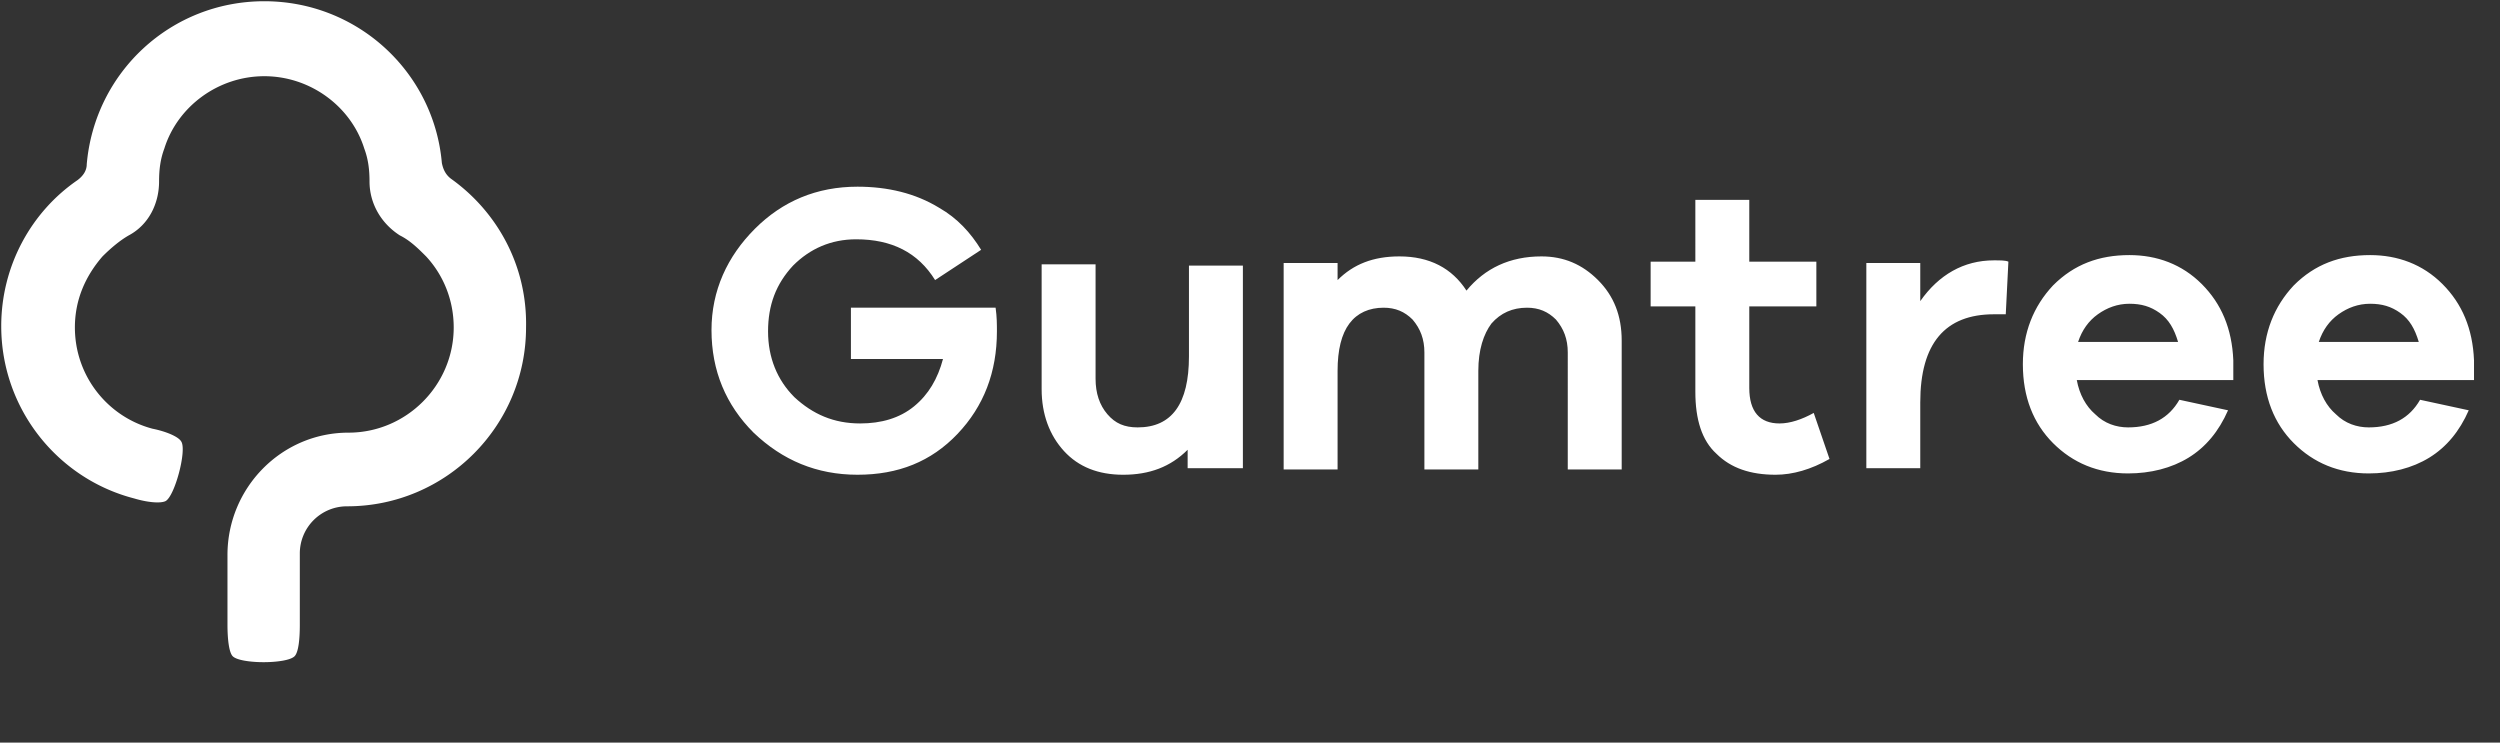 <svg xmlns="http://www.w3.org/2000/svg" width="1010" height="300">
    <rect width="100%" height="100%" fill="#333333" stroke="none"/>
    <path class="st0" d="M182.233 72.237c-2.126-1.594-3.188-3.72-3.72-6.377C175.325 29.195 144.505.5 106.777.5 69.048.5 38.228 29.195 35.04 66.391c0 2.657-1.594 4.783-3.72 6.377C12.722 85.521.5 107.308.5 131.752c0 33.477 22.85 61.64 53.67 69.61 5.314 1.595 10.627 2.126 12.753 1.064 3.72-2.126 8.502-20.193 6.376-23.913-1.062-2.125-6.376-4.25-11.69-5.314-18.067-4.782-31.352-21.255-31.352-40.916 0-11.16 4.252-20.724 11.16-28.695 3.188-3.188 6.907-6.376 10.627-8.502 7.97-4.25 12.222-12.753 12.222-21.787 0-4.782.531-9.033 2.125-13.284 5.314-17.004 21.787-29.226 40.386-29.226 18.598 0 35.07 12.222 40.385 29.226 1.594 4.251 2.125 8.502 2.125 13.284 0 9.034 4.783 17.005 12.222 21.787 4.251 2.126 7.44 5.314 10.628 8.502 6.908 7.44 11.159 17.536 11.159 28.695 0 23.38-19.13 42.51-42.51 42.51-27.101 0-48.888 22.319-48.888 49.42v28.163c0 5.313.531 11.159 2.125 12.753 3.189 3.188 21.787 3.188 24.975 0 1.595-1.594 2.126-6.908 2.126-12.753V223.68a19.05 19.05 0 0 1 19.13-19.13c39.853 0 72.268-32.414 72.268-72.268.531-24.975-11.69-46.762-30.289-60.046z" fill="#ffffff"/>
    <g fill="#ffffff">
        <path class="st1" d="M501.594 189.141h-21.787v-7.44c-6.908 6.909-15.41 10.097-26.037 10.097-10.097 0-18.067-3.188-23.913-9.565-5.845-6.377-9.033-14.879-9.033-24.975v-50.481h21.787v46.23c0 5.845 1.594 10.628 4.782 14.347 3.188 3.72 6.908 5.314 12.222 5.314 13.816 0 20.724-9.565 20.724-28.695v-36.665h21.787v81.833zM645.599 113.153c6.377 6.377 9.565 14.348 9.565 24.444v52.075h-21.787V142.38c0-5.314-1.594-9.565-4.782-13.284-3.189-3.189-6.908-4.783-11.69-4.783-5.846 0-10.628 2.126-14.348 6.377-3.188 4.25-5.314 10.627-5.314 19.13v39.853h-21.787V142.38c0-5.314-1.594-9.565-4.782-13.284-3.188-3.189-6.908-4.783-11.69-4.783-5.846 0-10.628 2.126-13.816 6.377-3.189 4.25-4.783 10.627-4.783 19.13v39.853h-21.787v-83.427h21.787v6.908c6.377-6.376 14.347-9.565 24.975-9.565 12.222 0 21.255 4.783 27.1 13.816 7.44-9.033 17.536-13.816 30.29-13.816 9.033 0 16.472 3.189 22.849 9.565zM739.122 185.421c-7.439 4.251-14.878 6.377-21.786 6.377-10.097 0-18.067-2.657-23.913-8.502-5.845-5.314-8.502-13.816-8.502-24.975v-34.54h-18.067v-18.067h18.067V80.739h21.787v24.975h27.1v18.067h-27.1v32.946c0 9.564 4.251 14.347 12.222 14.347 4.25 0 9.033-1.594 13.816-4.251l6.376 18.598zM811.39 105.714l-1.062 21.255h-4.783c-19.661 0-29.757 11.69-29.757 35.603v26.569H754v-82.896h21.787v15.41c7.44-10.627 17.535-16.473 29.757-16.473 2.657 0 4.783 0 5.845.532zM902.257 153.538h-63.235c1.063 5.846 3.72 10.628 7.44 13.816 3.72 3.72 8.502 5.314 13.284 5.314 9.565 0 16.473-3.72 20.724-11.159l19.661 4.251c-3.72 8.502-9.033 14.879-15.941 19.13-6.908 4.251-15.41 6.376-24.444 6.376-12.222 0-22.318-4.25-30.289-12.221-7.97-7.971-12.221-18.599-12.221-31.883 0-12.753 4.25-23.381 12.221-31.883 8.503-8.502 18.599-12.222 30.82-12.222 11.16 0 21.256 3.72 29.227 11.69 7.97 7.971 12.222 18.067 12.753 30.82v7.971zm-54.733-26.569c-3.72 2.657-6.376 6.377-7.97 11.16h40.385c-1.594-5.315-3.72-9.034-7.44-11.691s-7.439-3.72-12.221-3.72c-4.783 0-9.034 1.594-12.754 4.251zM999.5 153.538h-63.235c1.063 5.846 3.72 10.628 7.44 13.816 3.72 3.72 8.502 5.314 13.284 5.314 9.565 0 16.473-3.72 20.724-11.159l19.661 4.251c-3.72 8.502-9.033 14.879-15.941 19.13-6.908 4.251-15.41 6.376-24.444 6.376-12.221 0-22.318-4.25-30.288-12.221-7.971-7.971-12.222-18.599-12.222-31.883 0-12.753 4.25-23.381 12.222-31.883 8.502-8.502 18.598-12.222 30.82-12.222 11.159 0 21.255 3.72 29.226 11.69 7.97 7.971 12.222 18.067 12.753 30.82v7.971zm-54.732-26.569c-3.72 2.657-6.377 6.377-7.971 11.16h40.385c-1.594-5.315-3.72-9.034-7.44-11.691s-7.439-3.72-12.221-3.72c-4.783 0-9.034 1.594-12.753 4.251zM343.773 124.312v20.724h37.197c-2.125 7.97-5.845 14.348-11.69 19.13-5.845 4.782-13.285 6.908-21.787 6.908-10.628 0-19.13-3.72-26.57-10.628-6.907-6.908-10.627-15.941-10.627-26.569 0-10.628 3.189-19.13 10.097-26.569 6.908-6.908 15.41-10.628 25.506-10.628 14.347 0 24.975 5.314 31.883 16.473l18.598-12.222c-4.25-6.908-9.565-12.753-17.004-17.004-9.565-5.845-20.724-8.502-32.946-8.502-16.473 0-30.289 5.845-41.448 17.004-11.159 11.16-17.535 24.975-17.535 40.917 0 16.473 5.845 30.289 17.004 41.448 11.69 11.159 25.506 17.004 41.98 17.004 16.472 0 29.757-5.314 40.384-16.473 10.628-11.159 15.942-24.975 15.942-41.448 0-2.657 0-5.845-.531-9.565h-58.453z"/>
    </g>
</svg>